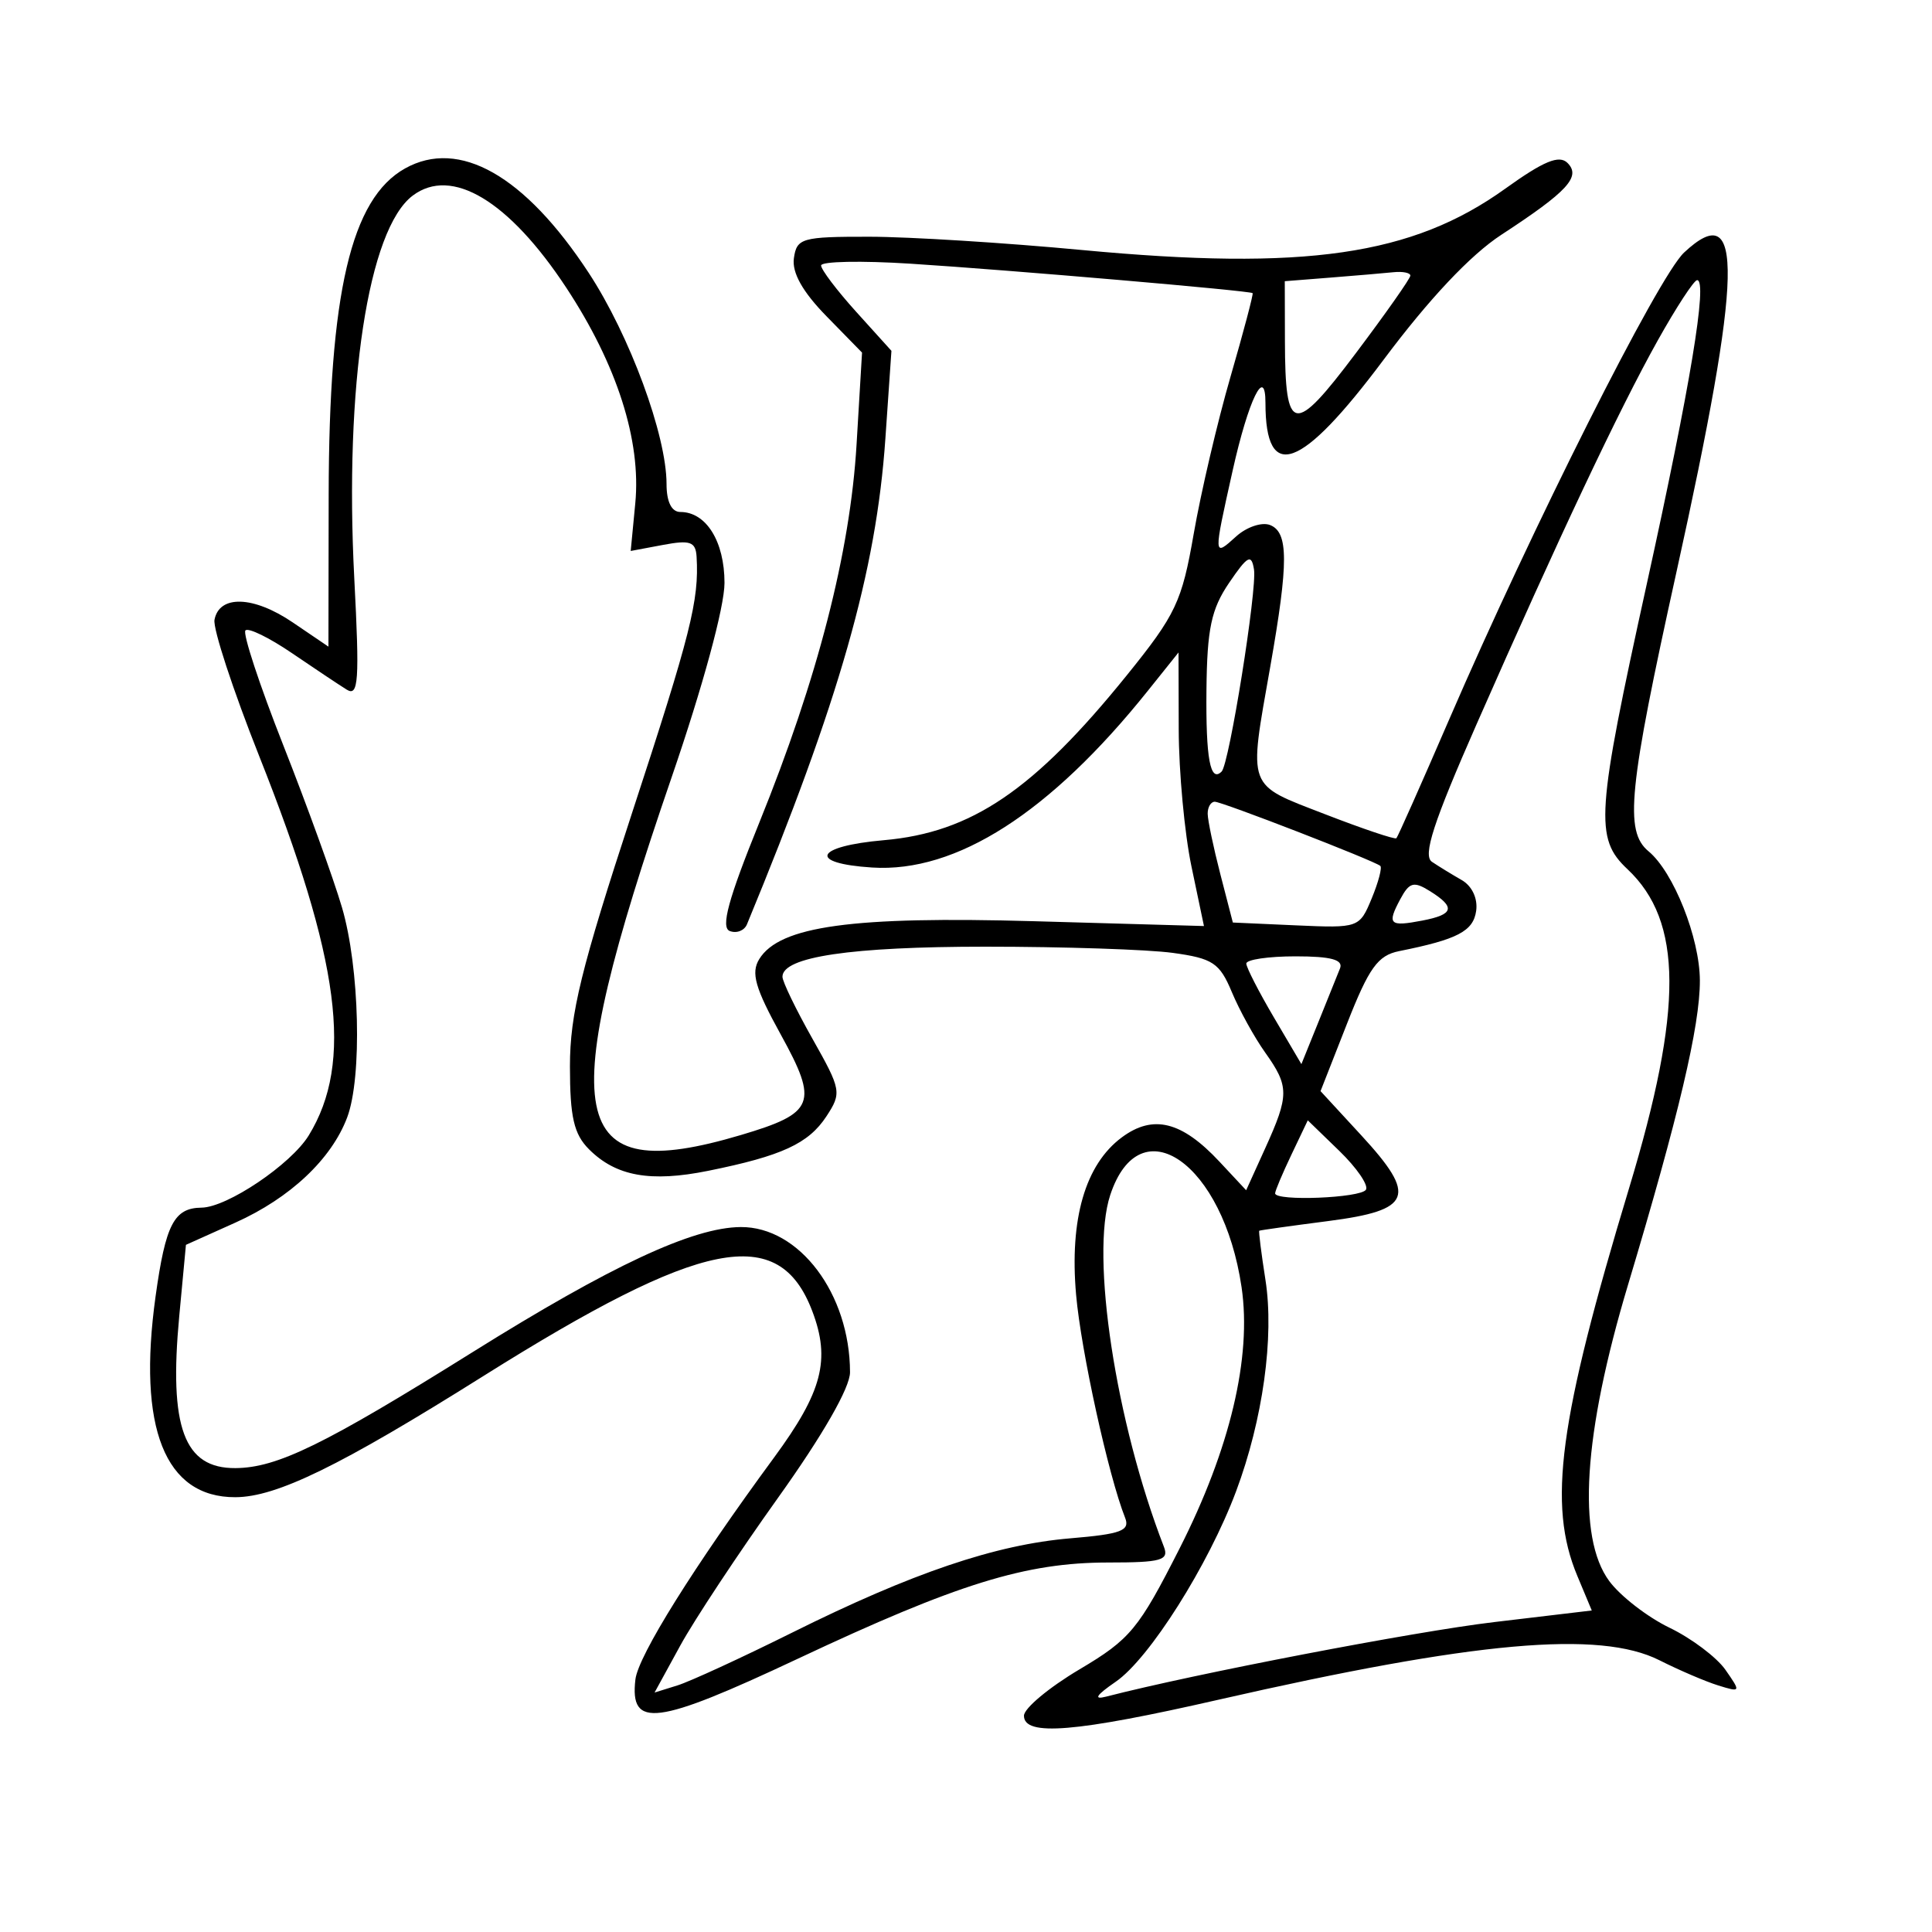 <svg xmlns="http://www.w3.org/2000/svg" width="200" height="200" viewBox="0 0 200 200" version="1.1">
	<path d="M 41.930 17.437 C 36.338 20.566, 34.057 30.313, 34.024 51.220 L 34 66.940 30.297 64.427 C 26.246 61.678, 22.699 61.560, 22.205 64.158 C 22.031 65.070, 24.114 71.425, 26.835 78.279 C 35.223 99.415, 36.602 109.971, 31.962 117.538 C 30.124 120.535, 23.518 124.986, 20.864 125.015 C 18.019 125.047, 17.143 126.737, 16.106 134.193 C 14.211 147.818, 17.067 155.013, 24.361 154.990 C 28.627 154.977, 35.199 151.768, 50 142.472 C 72.715 128.205, 80.630 126.637, 84.084 135.720 C 85.998 140.755, 85.133 144.075, 80.134 150.878 C 71.811 162.205, 66.066 171.401, 65.777 173.859 C 65.178 178.962, 67.913 178.613, 82.574 171.719 C 99.122 163.936, 106.179 161.750, 114.745 161.750 C 120.220 161.750, 121.029 161.521, 120.488 160.125 C 115.496 147.246, 112.861 129.982, 114.930 123.712 C 118.013 114.370, 126.636 120.418, 128.527 133.249 C 129.594 140.488, 127.342 149.982, 122.114 160.287 C 117.873 168.647, 117.007 169.694, 111.743 172.817 C 108.584 174.691, 106 176.849, 106 177.612 C 106 179.770, 111.340 179.330, 126.143 175.953 C 152.674 169.900, 165.591 168.745, 171.790 171.872 C 173.830 172.901, 176.573 174.076, 177.884 174.481 C 180.212 175.203, 180.229 175.165, 178.618 172.860 C 177.712 171.562, 175.104 169.600, 172.825 168.500 C 170.546 167.400, 167.740 165.228, 166.590 163.674 C 163.221 159.117, 163.896 148.452, 168.534 133 C 173.772 115.545, 175.987 106.164, 175.970 101.500 C 175.955 97.092, 173.244 90.267, 170.658 88.128 C 168.142 86.045, 168.575 81.723, 173.561 59.148 C 180.389 28.233, 180.575 20.310, 174.334 26.145 C 171.657 28.647, 158.628 54.548, 150.008 74.500 C 147.156 81.100, 144.702 86.623, 144.555 86.774 C 144.407 86.924, 141.072 85.801, 137.143 84.278 C 128.985 81.115, 129.243 81.814, 131.500 69 C 133.402 58.203, 133.394 55.088, 131.463 54.347 C 130.617 54.023, 129.042 54.557, 127.963 55.534 C 125.595 57.677, 125.596 57.704, 127.607 48.697 C 129.239 41.390, 131 37.767, 131 41.718 C 131 50.022, 134.676 48.680, 143.216 37.258 C 147.946 30.931, 152.224 26.389, 155.418 24.304 C 162.278 19.824, 163.691 18.291, 162.269 16.869 C 161.408 16.008, 159.805 16.671, 155.823 19.531 C 146.200 26.445, 135.096 28.054, 112 25.880 C 104.025 25.129, 94.125 24.511, 90 24.507 C 83 24.500, 82.479 24.649, 82.183 26.731 C 81.971 28.225, 83.082 30.205, 85.552 32.731 L 89.238 36.500 88.672 46 C 88.006 57.190, 84.647 70.244, 78.588 85.192 C 75.390 93.083, 74.593 96.013, 75.545 96.379 C 76.254 96.651, 77.055 96.340, 77.325 95.687 C 86.899 72.518, 90.704 59.166, 91.654 45.408 L 92.281 36.317 88.640 32.287 C 86.638 30.071, 85 27.909, 85 27.482 C 85 27.055, 89.162 26.972, 94.250 27.297 C 104.622 27.960, 129.407 30.092, 129.671 30.345 C 129.765 30.435, 128.735 34.332, 127.381 39.004 C 126.027 43.677, 124.315 50.986, 123.575 55.247 C 122.352 62.293, 121.725 63.619, 116.648 69.903 C 107.039 81.796, 100.578 86.182, 91.500 86.976 C 84.322 87.603, 83.563 89.376, 90.287 89.806 C 99 90.364, 108.714 84.138, 118.815 71.522 L 122 67.544 122.021 75.522 C 122.032 79.910, 122.625 86.282, 123.337 89.681 L 124.633 95.863 107.066 95.364 C 88.244 94.829, 80.705 95.867, 78.599 99.283 C 77.720 100.709, 78.164 102.269, 80.823 107.093 C 84.748 114.214, 84.347 115.225, 76.699 117.497 C 58.587 122.875, 57.275 116.110, 69.521 80.484 C 72.761 71.059, 75 62.828, 75 60.344 C 75 56.048, 73.103 53, 70.429 53 C 69.519 53, 69 51.947, 69 50.105 C 69 45.052, 65.188 34.715, 60.934 28.232 C 54.325 18.162, 47.532 14.303, 41.930 17.437 M 42.724 20.250 C 38.109 23.728, 35.639 39.923, 36.676 59.889 C 37.226 70.484, 37.113 72.150, 35.891 71.389 C 35.105 70.900, 32.549 69.197, 30.211 67.604 C 27.872 66.011, 25.711 64.956, 25.408 65.259 C 25.104 65.563, 26.868 70.916, 29.328 77.155 C 31.788 83.395, 34.521 90.944, 35.400 93.932 C 37.228 100.137, 37.508 111.524, 35.936 115.685 C 34.307 119.998, 30.031 124.020, 24.374 126.562 L 19.248 128.865 18.556 136.240 C 17.476 147.769, 19.045 152.015, 24.372 151.978 C 28.692 151.948, 33.592 149.552, 48.914 139.978 C 63.271 131.008, 71.729 127.061, 76.673 127.024 C 82.741 126.978, 87.977 133.930, 87.994 142.057 C 87.998 143.645, 85.170 148.574, 80.537 155.057 C 76.433 160.801, 71.879 167.685, 70.418 170.355 L 67.760 175.211 70.130 174.473 C 71.434 174.067, 76.775 171.608, 82 169.009 C 94.447 162.817, 103.061 159.898, 110.803 159.247 C 116.078 158.804, 117.002 158.455, 116.467 157.109 C 114.749 152.779, 111.912 139.868, 111.398 134.042 C 110.705 126.196, 112.345 120.548, 116.130 117.740 C 119.369 115.337, 122.331 116.072, 126.231 120.247 L 129.002 123.214 130.979 118.857 C 133.466 113.375, 133.466 112.463, 130.973 108.962 C 129.858 107.397, 128.304 104.579, 127.519 102.700 C 126.258 99.681, 125.548 99.210, 121.406 98.642 C 118.829 98.289, 110.101 98, 102.010 98 C 88.091 98, 81 99.051, 81 101.113 C 81 101.618, 82.397 104.506, 84.105 107.531 C 87.088 112.817, 87.144 113.131, 85.552 115.561 C 83.700 118.387, 80.932 119.663, 73.316 121.202 C 67.333 122.411, 63.767 121.767, 60.975 118.975 C 59.407 117.407, 59 115.638, 59 110.386 C 59 104.954, 60.150 100.265, 65.436 84.136 C 71.505 65.618, 72.379 62.150, 72.111 57.639 C 72.018 56.080, 71.454 55.880, 68.645 56.407 L 65.290 57.036 65.764 52.101 C 66.388 45.613, 63.872 37.755, 58.618 29.779 C 52.683 20.771, 46.751 17.214, 42.724 20.250 M 137.750 28.735 L 133 29.110 133.015 35.305 C 133.039 44.972, 133.912 45.124, 140.340 36.583 C 143.453 32.447, 146 28.824, 146 28.532 C 146 28.239, 145.213 28.081, 144.250 28.180 C 143.287 28.279, 140.363 28.529, 137.750 28.735 M 171.605 35.250 C 167.602 42.413, 161.367 55.620, 152.873 74.930 C 148.375 85.156, 147.268 88.564, 148.233 89.214 C 148.930 89.683, 150.315 90.532, 151.311 91.101 C 152.387 91.716, 152.995 93.013, 152.811 94.298 C 152.509 96.400, 150.884 97.248, 144.840 98.460 C 142.631 98.902, 141.714 100.178, 139.441 105.973 L 136.702 112.953 140.915 117.524 C 146.739 123.842, 146.185 125.281, 137.493 126.404 C 133.647 126.901, 130.436 127.351, 130.358 127.404 C 130.280 127.457, 130.569 129.750, 131 132.500 C 131.923 138.389, 130.731 146.972, 127.962 154.373 C 125.102 162.017, 118.979 171.706, 115.500 174.093 C 113.479 175.480, 113.153 175.983, 114.500 175.636 C 123.675 173.268, 146.395 168.902, 154.640 167.922 L 164.780 166.717 163.279 163.125 C 160.199 155.755, 161.357 147.093, 168.642 123 C 174.256 104.434, 174.209 95.363, 168.471 89.973 C 165.063 86.771, 165.234 84.280, 170.497 60.352 C 174.988 39.931, 176.798 29, 175.687 29 C 175.363 29, 173.526 31.813, 171.605 35.250 M 127.236 60.337 C 125.390 63.050, 124.957 65.095, 124.892 71.405 C 124.819 78.543, 125.285 81.049, 126.465 79.868 C 127.253 79.080, 130.144 61.013, 129.813 58.951 C 129.548 57.306, 129.154 57.518, 127.236 60.337 M 125.019 84.250 C 125.030 84.938, 125.620 87.750, 126.331 90.500 L 127.624 95.500 134.173 95.793 C 140.648 96.082, 140.737 96.050, 141.996 93.010 C 142.696 91.319, 143.096 89.800, 142.885 89.633 C 142.148 89.054, 126.495 82.989, 125.750 82.995 C 125.338 82.998, 125.009 83.563, 125.019 84.250 M 144.949 93.096 C 143.559 95.693, 143.830 95.952, 147.250 95.295 C 150.508 94.669, 150.701 93.919, 148.030 92.251 C 146.348 91.200, 145.897 91.324, 144.949 93.096 M 129.017 99.750 C 129.026 100.162, 130.313 102.673, 131.877 105.329 L 134.720 110.157 136.470 105.829 C 137.432 103.448, 138.443 100.938, 138.717 100.250 C 139.075 99.348, 137.791 99, 134.107 99 C 131.298 99, 129.008 99.338, 129.017 99.750 M 133.691 119.523 C 132.761 121.472, 132 123.278, 132 123.534 C 132 124.375, 140.869 124.021, 141.402 123.158 C 141.688 122.696, 140.450 120.890, 138.652 119.147 L 135.381 115.977 133.691 119.523" stroke="none" fill="black" fill-rule="evenodd"/>
</svg>